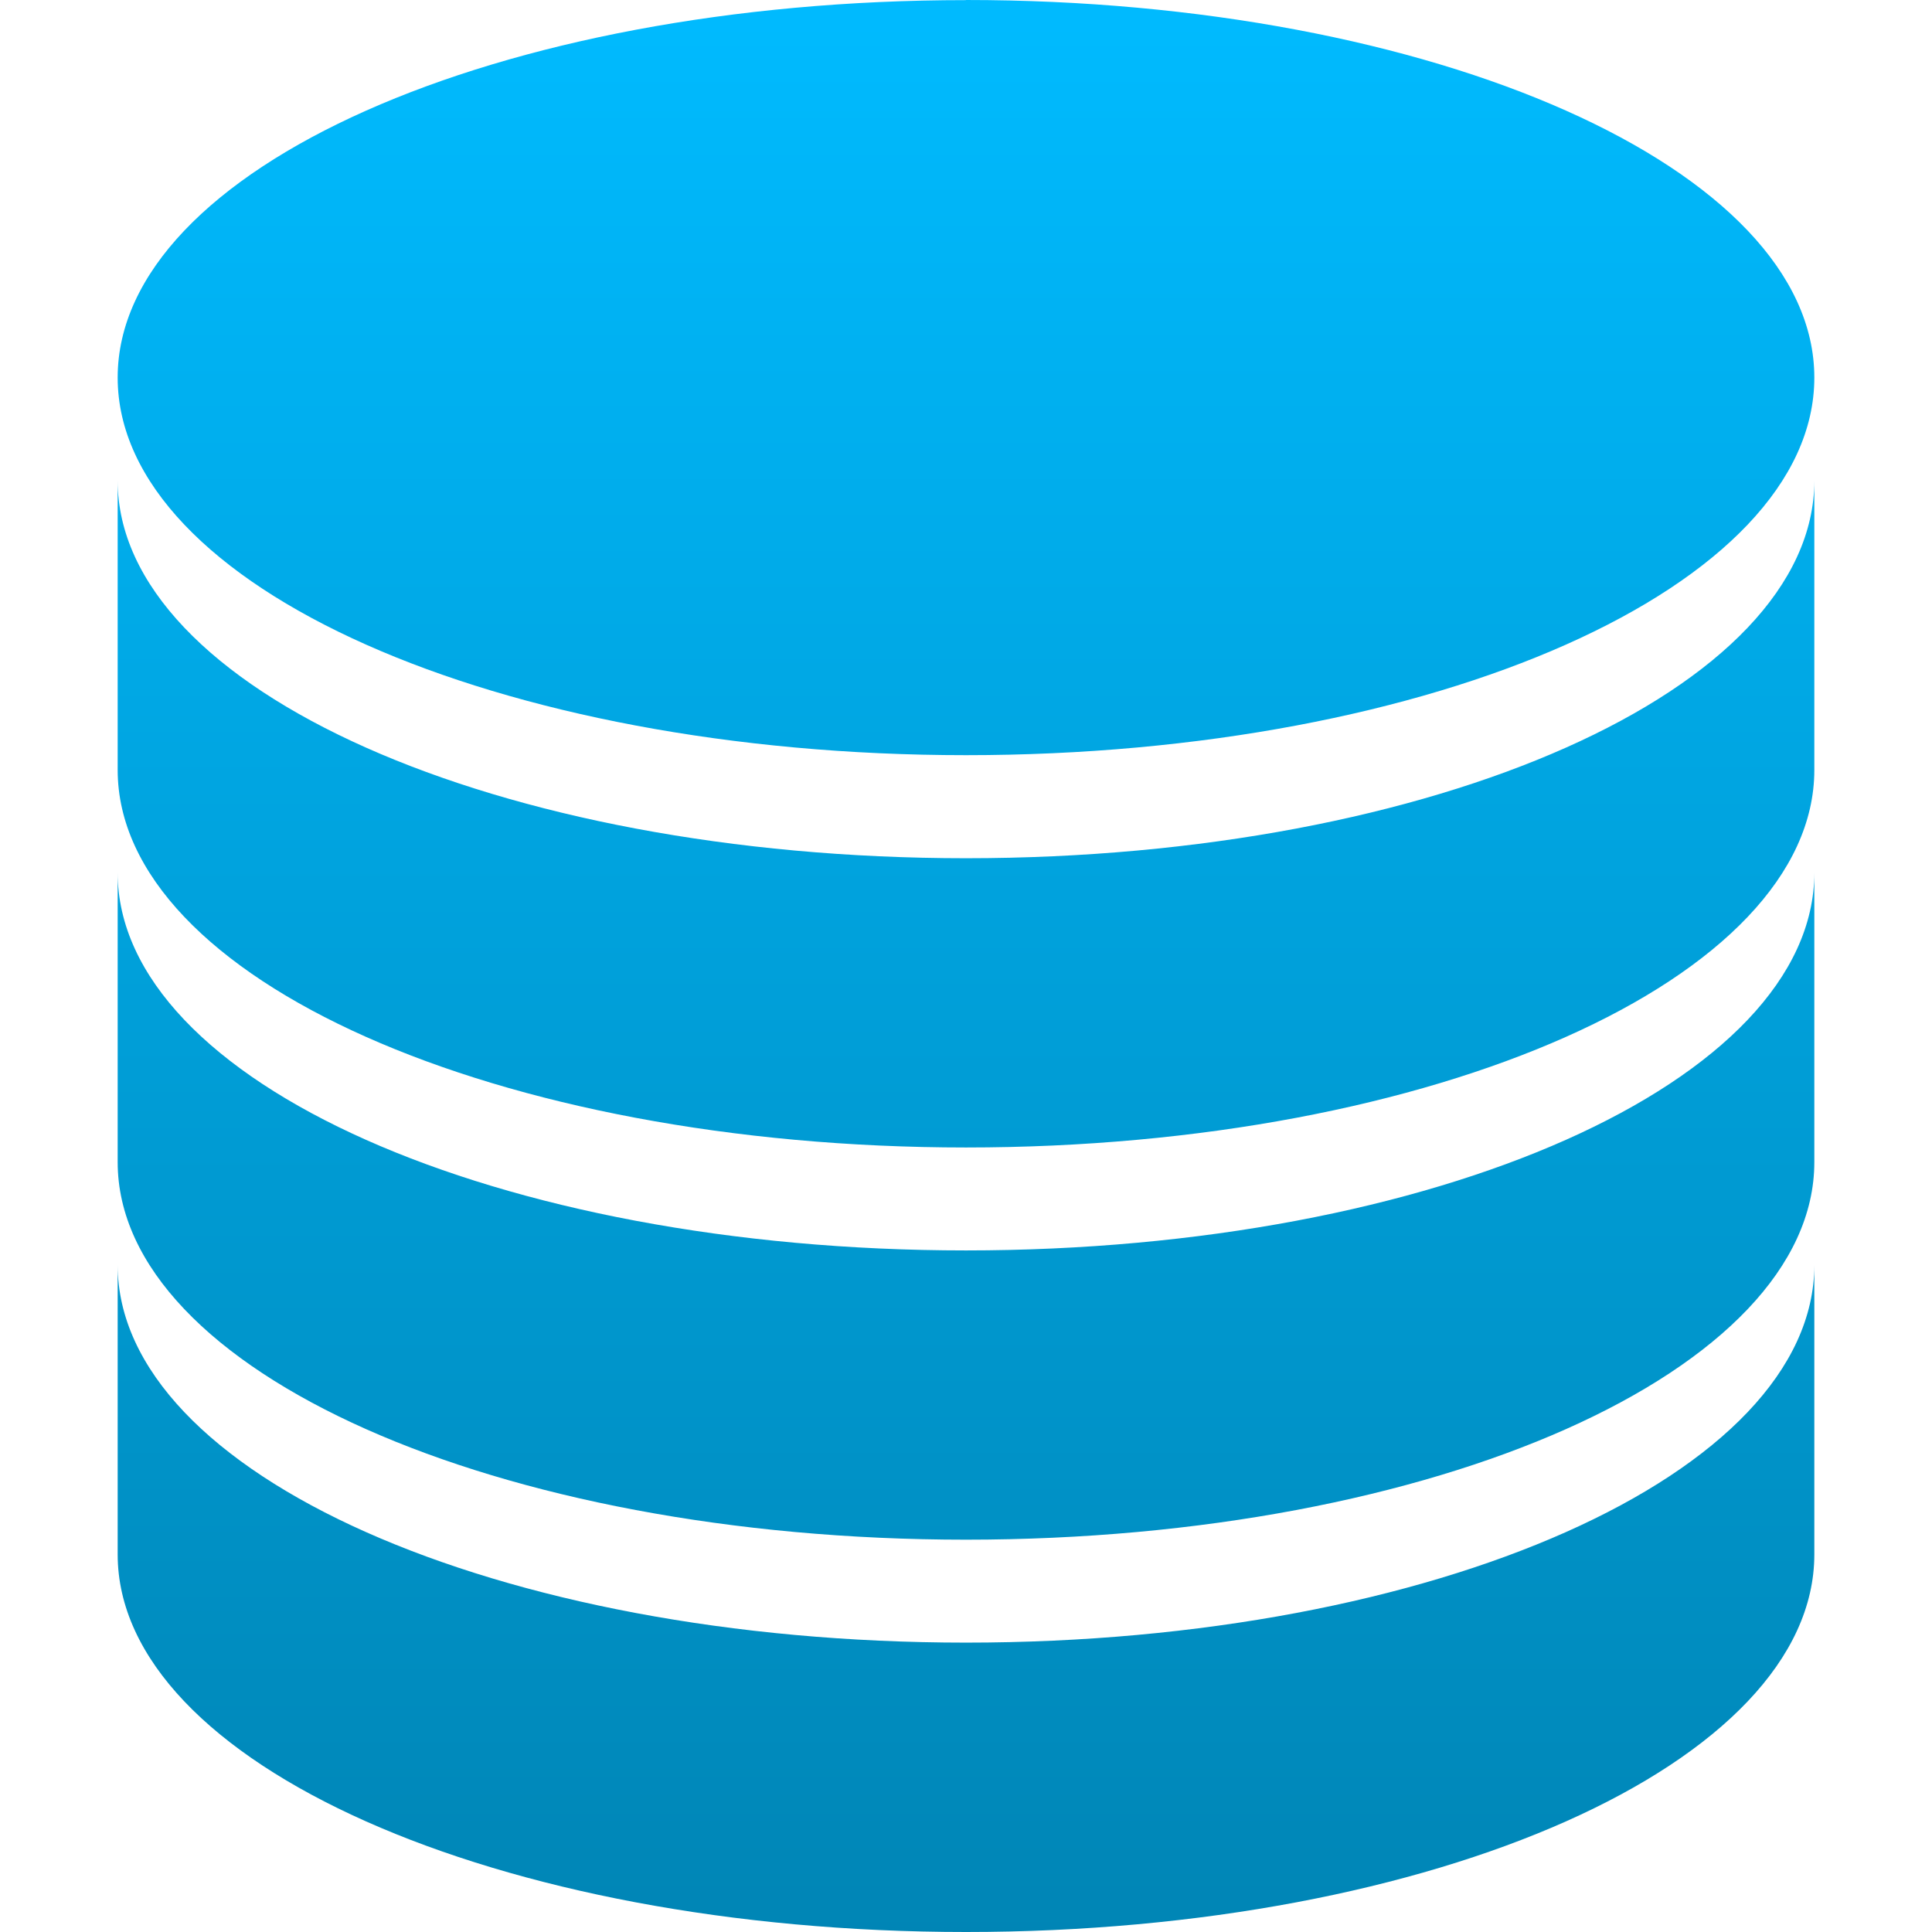 <svg xmlns="http://www.w3.org/2000/svg" xmlns:xlink="http://www.w3.org/1999/xlink" width="64" height="64" viewBox="0 0 64 64" version="1.1">
<defs>
<linearGradient id="linear0" gradientUnits="userSpaceOnUse" x1="0" y1="0" x2="0" y2="1" gradientTransform="matrix(56.203,0,0,64,3.898,0)">
<stop offset="0" style="stop-color:#00bbff;stop-opacity:1;"/>
<stop offset="1" style="stop-color:#0085b5;stop-opacity:1;"/>
</linearGradient>
</defs>
<g id="surface1">
<path style=" stroke:none;fill-rule:nonzero;fill:url(#linear0);" d="M 32 0.004 C 16.477 0.004 3.898 5.598 3.898 12.508 C 3.898 19.422 16.477 25.016 32 25.016 C 47.523 25.016 60.102 19.422 60.102 12.508 C 60.102 5.598 47.523 0 32 0 Z M 3.898 15.922 L 3.898 25.504 C 3.898 32.414 16.477 38.012 32 38.012 C 47.523 38.012 60.102 32.414 60.102 25.504 L 60.102 15.922 C 60.102 22.832 47.523 28.43 32 28.43 C 16.477 28.43 3.898 22.832 3.898 15.922 Z M 3.898 28.914 L 3.898 38.496 C 3.898 45.41 16.477 51.004 32 51.004 C 47.523 51.004 60.102 45.41 60.102 38.496 L 60.102 28.91 C 60.102 35.824 47.523 41.422 32 41.422 C 16.477 41.422 3.898 35.828 3.898 28.91 Z M 3.898 41.906 L 3.898 51.492 C 3.898 58.402 16.477 64 32 64 C 47.523 64 60.102 58.402 60.102 51.492 L 60.102 41.906 C 60.102 48.82 47.523 54.414 32 54.414 C 16.477 54.414 3.898 48.824 3.898 41.906 Z M 3.898 41.906 "/>
</g>
</svg>
